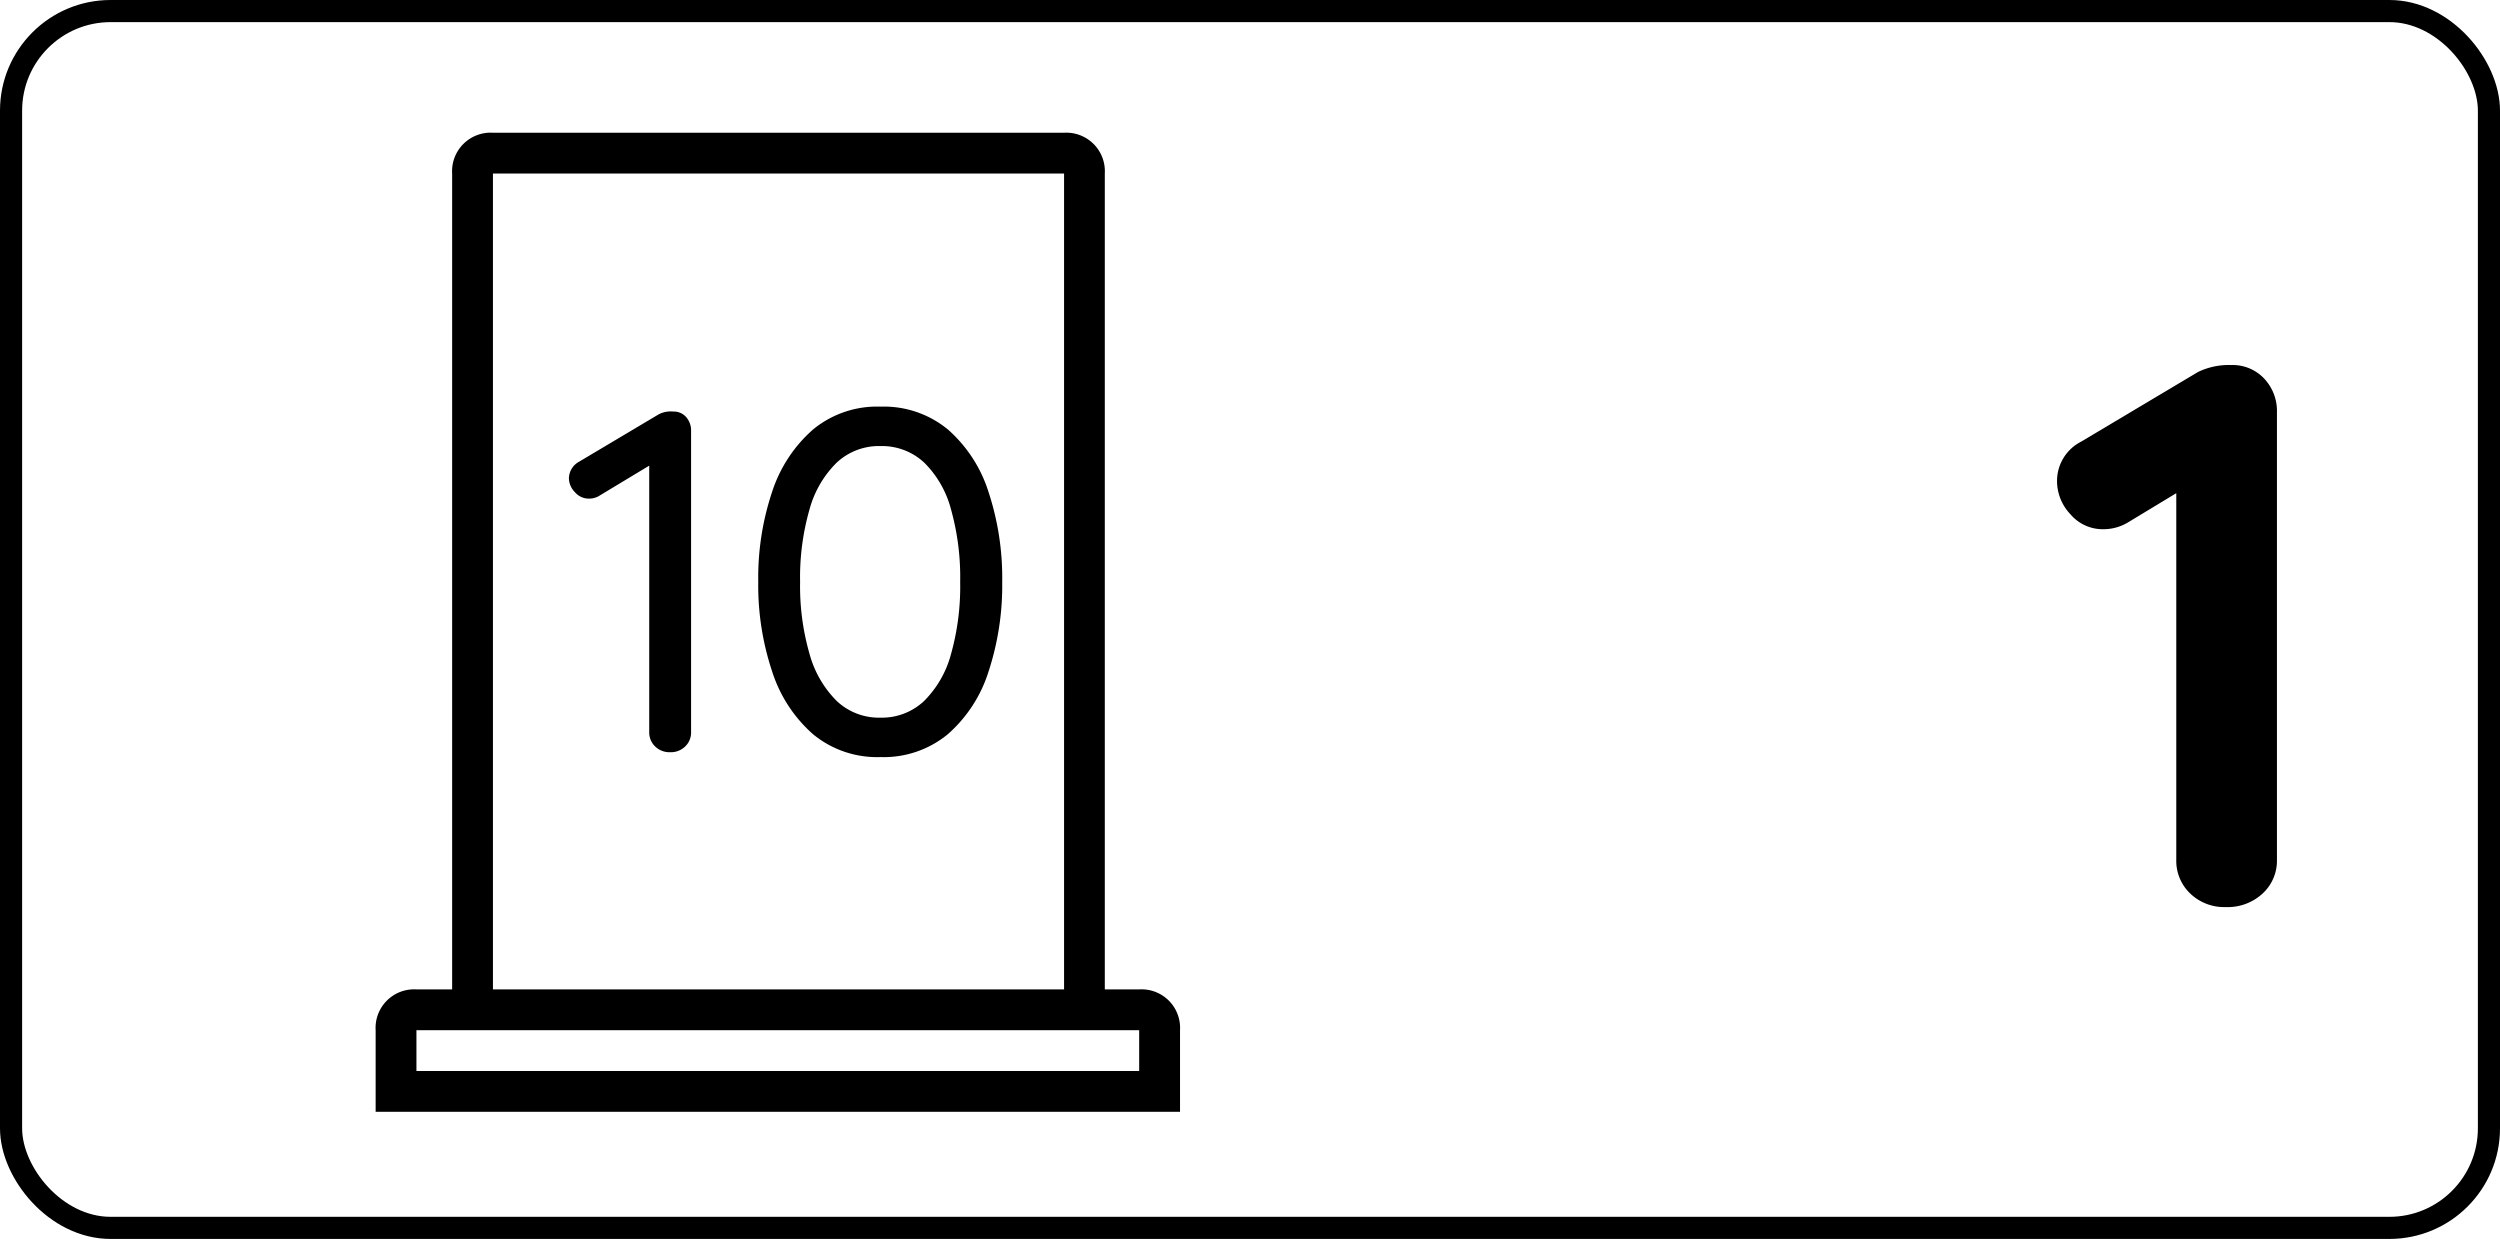 <svg xmlns="http://www.w3.org/2000/svg" width="113" height="56" viewBox="0 0 113 56">
  <g id="door_10_left_1" transform="translate(-2058 -3593)">
    <g id="Rectángulo_82" data-name="Rectángulo 82" transform="translate(2058 3593)" fill="none" stroke="#000" stroke-width="1">
      <rect width="113" height="56" rx="5" stroke="none"/>
      <rect x="0.5" y="0.5" width="112" height="55" rx="4.5" fill="none"/>
    </g>
    <g id="Grupo_443" data-name="Grupo 443" transform="translate(1017.543 2775)">
      <path id="Trazado_906" data-name="Trazado 906" d="M-4.935,0a2.214,2.214,0,0,1-1.61-.613,2.037,2.037,0,0,1-.63-1.522v-17.64l.49.77-2.66,1.61a2.141,2.141,0,0,1-1.12.315,1.91,1.91,0,0,1-1.5-.682,2.179,2.179,0,0,1-.6-1.453,1.994,1.994,0,0,1,1.085-1.82l5.285-3.15A3.2,3.2,0,0,1-4.69-24.5a1.953,1.953,0,0,1,1.488.612,2.134,2.134,0,0,1,.577,1.523v20.23A2.01,2.01,0,0,1-3.273-.613,2.321,2.321,0,0,1-4.935,0Z" transform="translate(1146 859)"/>
    </g>
    <g id="door-15" transform="translate(-228.563 952.143)">
      <g id="iconfinder_architecture-interior-30_809098" transform="translate(2303.542 2646.857)">
        <path id="Trazado_87" data-name="Trazado 87" d="M46.054,38.721H44.5V1.844A1.742,1.742,0,0,0,42.659,0H16.844A1.742,1.742,0,0,0,15,1.844V38.721H13.386a1.742,1.742,0,0,0-1.844,1.844v3.688H47.9V40.565A1.742,1.742,0,0,0,46.054,38.721ZM16.844,1.844H42.659V38.721H16.844ZM13.386,42.409V40.565H46.054v1.844Z" transform="translate(-11.542)"/>
      </g>
    </g>
    <path id="Trazado_887" data-name="Trazado 887" d="M-5.709,0a.923.923,0,0,1-.682-.264A.869.869,0,0,1-6.655-.9V-13.42l.264.308-2.552,1.54a.891.891,0,0,1-.44.11.824.824,0,0,1-.638-.3.911.911,0,0,1-.264-.6.871.871,0,0,1,.462-.77l3.586-2.134a1.161,1.161,0,0,1,.66-.132.747.747,0,0,1,.594.253.922.922,0,0,1,.22.627V-.9a.869.869,0,0,1-.264.638A.923.923,0,0,1-5.709,0ZM3.8.22A4.552,4.552,0,0,1,.748-.814,6.349,6.349,0,0,1-1.1-3.652,12.278,12.278,0,0,1-1.727-7.7,12.228,12.228,0,0,1-1.1-11.77,6.356,6.356,0,0,1,.748-14.586,4.552,4.552,0,0,1,3.8-15.62a4.552,4.552,0,0,1,3.047,1.034A6.277,6.277,0,0,1,8.679-11.77,12.428,12.428,0,0,1,9.3-7.7a12.479,12.479,0,0,1-.616,4.048A6.272,6.272,0,0,1,6.842-.814,4.552,4.552,0,0,1,3.8.22Zm0-1.782A2.781,2.781,0,0,0,5.764-2.31,4.7,4.7,0,0,0,6.985-4.433,11.3,11.3,0,0,0,7.4-7.7a11.389,11.389,0,0,0-.418-3.289A4.617,4.617,0,0,0,5.764-13.1,2.8,2.8,0,0,0,3.8-13.838a2.8,2.8,0,0,0-1.969.737A4.694,4.694,0,0,0,.594-10.989,11.115,11.115,0,0,0,.165-7.7,11.028,11.028,0,0,0,.594-4.433,4.776,4.776,0,0,0,1.826-2.31,2.781,2.781,0,0,0,3.8-1.562Z" transform="translate(2094 3627)"/>
  </g>
</svg>
